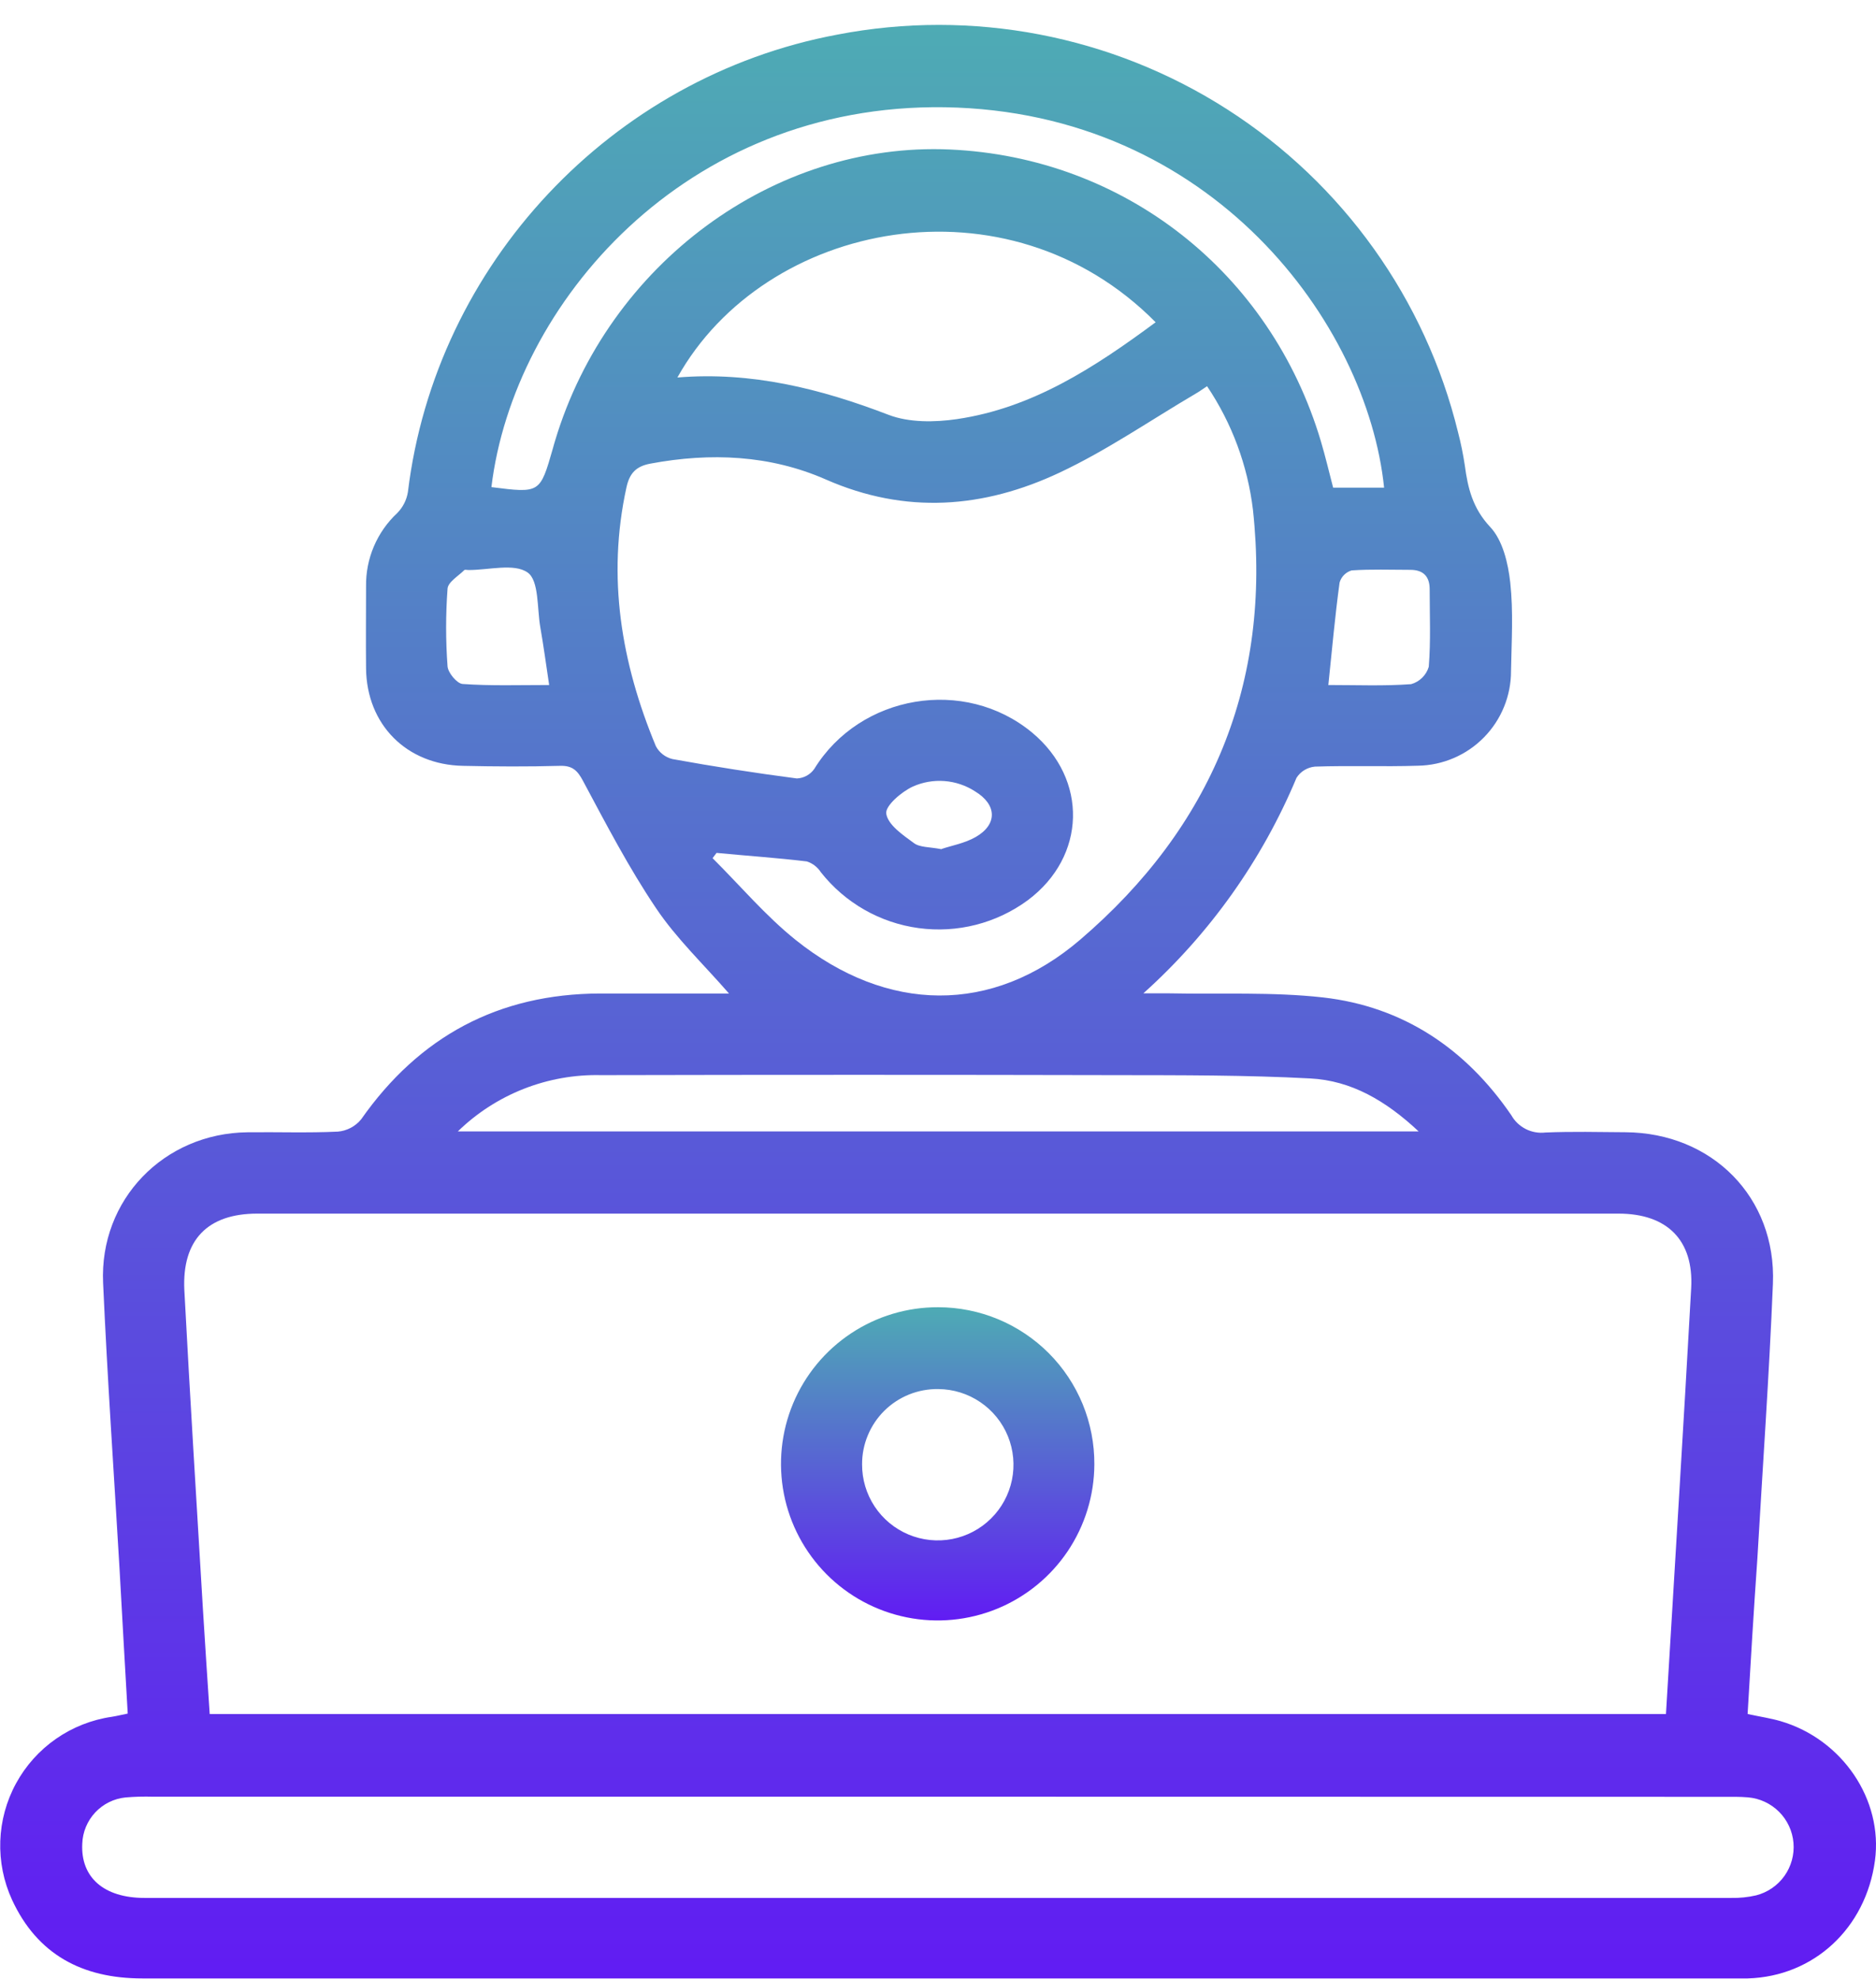 <svg width="73" height="77" viewBox="0 0 73 77" fill="none" xmlns="http://www.w3.org/2000/svg">
<path d="M68.004 66.69C68.5 66.797 68.904 66.856 69.29 66.969C71.692 67.674 73.28 70.025 72.959 72.395C72.601 75.027 70.581 76.902 68.011 76.978C67.821 76.978 67.629 76.978 67.439 76.978C46.804 76.978 26.169 76.978 5.534 76.978C3.206 76.978 1.455 76.051 0.47 73.923C0.141 73.207 -0.016 72.425 0.011 71.638C0.037 70.852 0.247 70.082 0.624 69.39C1 68.699 1.533 68.105 2.179 67.655C2.826 67.205 3.568 66.912 4.348 66.799C4.531 66.771 4.713 66.725 4.97 66.673C4.863 64.774 4.752 62.901 4.651 61.031C4.433 57.321 4.178 53.626 4.012 49.92C3.865 46.675 6.381 44.093 9.626 44.056C10.798 44.041 11.975 44.086 13.146 44.03C13.32 44.015 13.49 43.966 13.646 43.884C13.801 43.803 13.938 43.691 14.05 43.556C16.314 40.326 19.393 38.669 23.345 38.656C25 38.656 26.655 38.656 28.367 38.656C27.372 37.513 26.317 36.513 25.529 35.337C24.468 33.763 23.585 32.063 22.69 30.391C22.472 29.977 22.271 29.782 21.784 29.798C20.528 29.833 19.273 29.826 18.017 29.798C15.818 29.756 14.268 28.192 14.244 26.007C14.233 24.942 14.244 23.879 14.244 22.814C14.236 22.281 14.339 21.752 14.548 21.261C14.757 20.77 15.066 20.328 15.456 19.964C15.678 19.74 15.824 19.452 15.873 19.141C16.947 10.291 23.786 2.991 32.582 1.347C37.826 0.334 43.259 1.375 47.756 4.256C52.253 7.137 55.469 11.637 56.737 16.823C56.847 17.245 56.934 17.673 56.999 18.104C57.117 18.992 57.305 19.776 57.988 20.505C58.475 21.022 58.685 21.915 58.768 22.668C58.892 23.8 58.818 24.957 58.798 26.103C58.801 27.07 58.423 28 57.745 28.69C57.068 29.381 56.145 29.777 55.178 29.793C53.841 29.837 52.501 29.782 51.166 29.828C51.022 29.842 50.882 29.888 50.758 29.963C50.633 30.039 50.528 30.142 50.45 30.265C49.111 33.467 47.075 36.331 44.491 38.65C44.959 38.65 45.238 38.65 45.515 38.65C47.507 38.691 49.511 38.589 51.481 38.809C54.603 39.163 57.04 40.806 58.809 43.392C58.939 43.623 59.135 43.809 59.371 43.929C59.607 44.049 59.874 44.096 60.137 44.065C61.174 44.021 62.211 44.047 63.248 44.054C66.624 44.075 69.124 46.59 68.989 49.946C68.843 53.517 68.589 57.083 68.384 60.64C68.242 62.657 68.124 64.641 68.004 66.69ZM64.827 66.69C65.159 61.116 65.504 55.621 65.808 50.123C65.912 48.257 64.877 47.223 62.986 47.22C45.328 47.22 27.67 47.22 10.012 47.22C8.077 47.22 7.08 48.246 7.173 50.193C7.392 54.34 7.649 58.469 7.896 62.609C7.977 63.96 8.071 65.311 8.16 66.69H64.827ZM46.97 15.027C46.784 15.149 46.655 15.245 46.518 15.322C44.76 16.356 43.068 17.526 41.229 18.39C38.281 19.776 35.246 20.023 32.136 18.656C29.966 17.703 27.649 17.602 25.31 18.039C24.745 18.143 24.496 18.418 24.376 18.968C23.612 22.46 24.175 25.793 25.522 29.034C25.588 29.158 25.68 29.267 25.791 29.353C25.902 29.439 26.03 29.501 26.166 29.534C27.768 29.825 29.381 30.076 31.008 30.289C31.141 30.283 31.271 30.247 31.389 30.183C31.506 30.119 31.607 30.029 31.684 29.92C33.466 27.02 37.534 26.328 40.161 28.503C42.345 30.319 42.277 33.325 39.991 35.029C38.77 35.927 37.248 36.315 35.745 36.111C34.243 35.908 32.88 35.128 31.942 33.938C31.814 33.739 31.621 33.59 31.396 33.517C30.228 33.377 29.055 33.298 27.883 33.185L27.728 33.39C28.8 34.457 29.789 35.632 30.964 36.574C34.508 39.411 38.606 39.503 42.041 36.555C47.136 32.19 49.485 26.585 48.756 19.839C48.55 18.116 47.938 16.467 46.97 15.027ZM36.506 69.907H5.953C5.598 69.897 5.243 69.906 4.889 69.936C4.437 69.98 4.017 70.188 3.706 70.519C3.396 70.851 3.216 71.284 3.201 71.738C3.136 73.048 4.042 73.846 5.625 73.846C26.205 73.846 46.785 73.846 67.367 73.846C67.693 73.853 68.018 73.819 68.336 73.746C68.78 73.632 69.17 73.365 69.436 72.992C69.702 72.618 69.827 72.163 69.789 71.706C69.751 71.249 69.553 70.821 69.229 70.496C68.905 70.172 68.477 69.972 68.019 69.933C67.694 69.905 67.364 69.912 67.037 69.912L36.506 69.907ZM44.969 12.539C39.209 6.712 29.771 8.584 26.359 14.688C29.25 14.451 31.931 15.125 34.58 16.142C35.373 16.445 36.368 16.434 37.231 16.308C40.174 15.878 42.589 14.3 44.969 12.539ZM19.122 18.953C21.013 19.193 21.013 19.193 21.511 17.458C21.541 17.353 21.57 17.24 21.601 17.144C23.666 10.267 30.117 5.511 36.964 5.817C43.749 6.12 49.439 10.596 51.398 17.166C51.575 17.761 51.717 18.366 51.876 18.975H53.859C53.204 12.598 47.17 4.341 36.768 4.173C26.625 4.021 19.98 11.847 19.122 18.953ZM17.812 44.021H55.202C53.922 42.823 52.581 42.044 50.985 41.961C48.481 41.828 45.963 41.836 43.458 41.832C36.771 41.817 30.082 41.817 23.393 41.832C22.362 41.807 21.337 41.99 20.377 42.367C19.417 42.745 18.543 43.311 17.805 44.032L17.812 44.021ZM21.369 26.653C21.247 25.839 21.151 25.125 21.024 24.401C20.897 23.676 20.978 22.591 20.533 22.277C20.006 21.904 19.017 22.183 18.229 22.179C18.174 22.179 18.096 22.159 18.07 22.179C17.832 22.417 17.428 22.65 17.415 22.91C17.341 23.913 17.341 24.921 17.415 25.924C17.432 26.177 17.784 26.598 18.002 26.613C19.087 26.69 20.196 26.653 21.363 26.653H21.369ZM51.695 26.653C52.798 26.653 53.859 26.697 54.909 26.62C55.072 26.575 55.22 26.489 55.34 26.37C55.461 26.252 55.549 26.105 55.597 25.944C55.678 24.944 55.632 23.933 55.632 22.927C55.632 22.428 55.383 22.172 54.881 22.172C54.119 22.172 53.352 22.142 52.595 22.194C52.483 22.227 52.382 22.288 52.3 22.37C52.219 22.452 52.159 22.554 52.127 22.666C51.95 23.953 51.835 25.263 51.688 26.662L51.695 26.653ZM36.641 33.032C37.017 32.903 37.539 32.814 37.971 32.565C38.82 32.076 38.794 31.306 37.945 30.793C37.588 30.561 37.179 30.423 36.756 30.39C36.332 30.357 35.907 30.431 35.519 30.605C35.082 30.806 34.442 31.354 34.486 31.657C34.551 32.094 35.126 32.484 35.554 32.797C35.785 32.978 36.169 32.949 36.635 33.041L36.641 33.032Z" fill="url(#paint0_linear_1845_5186)"/>
<path d="M42.584 56.974C42.58 58.179 42.219 59.356 41.547 60.356C40.874 61.356 39.919 62.135 38.804 62.593C37.689 63.05 36.463 63.168 35.281 62.929C34.099 62.691 33.014 62.107 32.164 61.253C31.314 60.398 30.736 59.311 30.504 58.128C30.273 56.945 30.397 55.72 30.861 54.608C31.326 53.496 32.11 52.547 33.115 51.88C34.119 51.213 35.299 50.859 36.505 50.863C37.306 50.863 38.099 51.022 38.839 51.329C39.578 51.637 40.25 52.088 40.815 52.655C41.38 53.223 41.827 53.897 42.131 54.638C42.434 55.379 42.588 56.173 42.584 56.974ZM36.513 54.047C36.125 54.041 35.739 54.112 35.379 54.256C35.018 54.401 34.69 54.616 34.414 54.888C34.138 55.161 33.919 55.486 33.77 55.845C33.62 56.203 33.544 56.588 33.546 56.976C33.543 57.558 33.713 58.128 34.033 58.613C34.354 59.099 34.812 59.479 35.349 59.705C35.885 59.93 36.477 59.992 37.049 59.882C37.621 59.772 38.147 59.495 38.561 59.086C38.976 58.677 39.259 58.154 39.377 57.584C39.494 57.014 39.44 56.422 39.221 55.883C39.002 55.344 38.627 54.882 38.145 54.555C37.664 54.228 37.096 54.051 36.513 54.047Z" fill="url(#paint1_linear_1845_5186)"/>
<defs>
<linearGradient id="paint0_linear_1845_5186" x1="36.504" y1="0.969" x2="36.504" y2="76.978" gradientUnits="userSpaceOnUse">
<stop stop-color="#4EABB4"/>
<stop offset="1" stop-color="#611CF3"/>
</linearGradient>
<linearGradient id="paint1_linear_1845_5186" x1="36.487" y1="50.863" x2="36.487" y2="63.05" gradientUnits="userSpaceOnUse">
<stop stop-color="#4EABB4"/>
<stop offset="1" stop-color="#611CF3"/>
</linearGradient>
</defs>
</svg>
